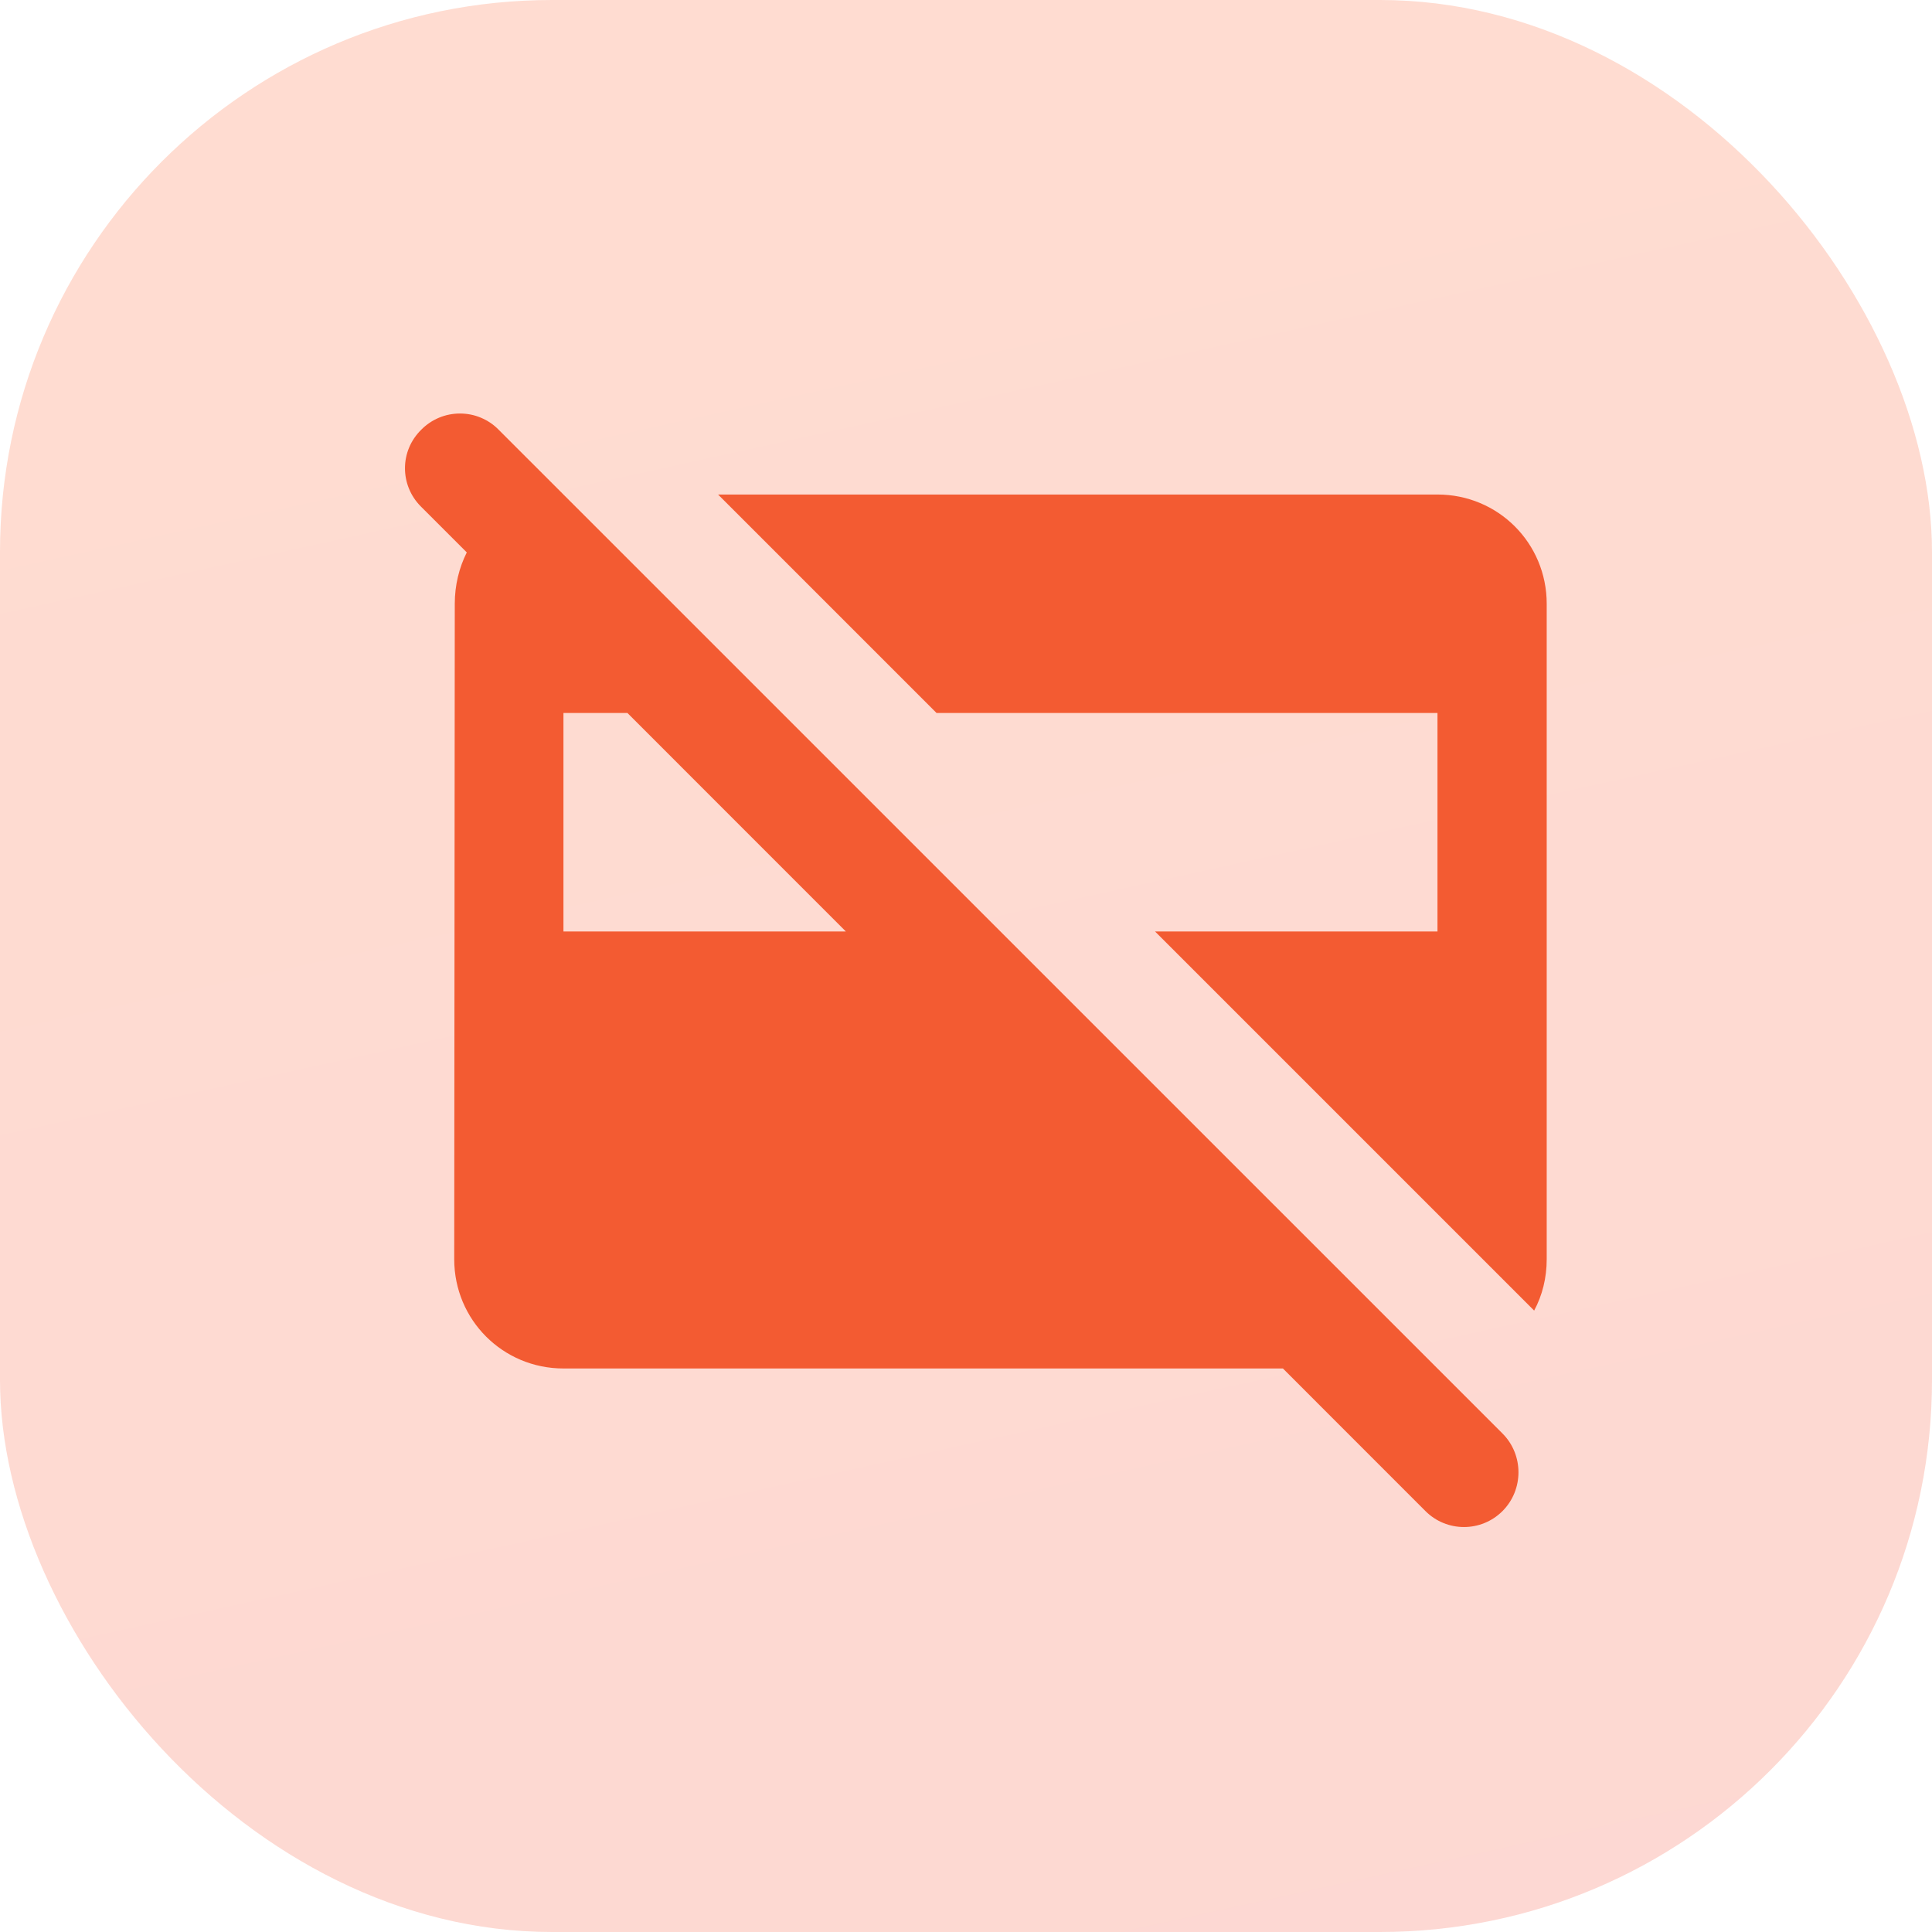<svg width="28" height="28" viewBox="0 0 28 28" fill="none" xmlns="http://www.w3.org/2000/svg">
<rect width="28" height="28" rx="8" fill="url(#paint0_linear_95_3699)" fill-opacity="0.24"/>
<path d="M21.775 20.775L7.224 6.225C7.151 6.151 7.064 6.093 6.968 6.053C6.873 6.013 6.77 5.993 6.666 5.993C6.563 5.993 6.46 6.013 6.364 6.053C6.268 6.093 6.181 6.151 6.108 6.225C5.791 6.533 5.791 7.032 6.1 7.341L6.765 8.006C6.654 8.227 6.591 8.481 6.591 8.75L6.583 18.25C6.583 19.129 7.288 19.833 8.166 19.833H18.593L20.659 21.9C20.968 22.208 21.466 22.208 21.775 21.9C22.084 21.591 22.084 21.084 21.775 20.775V20.775ZM8.166 13.5V10.333H9.093L12.259 13.5H8.166ZM10.407 7.167H20.833C21.712 7.167 22.416 7.871 22.416 8.75V18.25C22.416 18.519 22.353 18.773 22.234 18.994L16.74 13.5H20.833V10.333H13.573L10.407 7.167Z" fill="#F35B32"/>
<defs>
<linearGradient id="paint0_linear_95_3699" x1="4.924" y1="-4.421" x2="13.289" y2="33.638" gradientUnits="userSpaceOnUse">
<stop stop-color="#FF713C"/>
<stop offset="1" stop-color="#F55B46"/>
</linearGradient>
</defs>
</svg>
